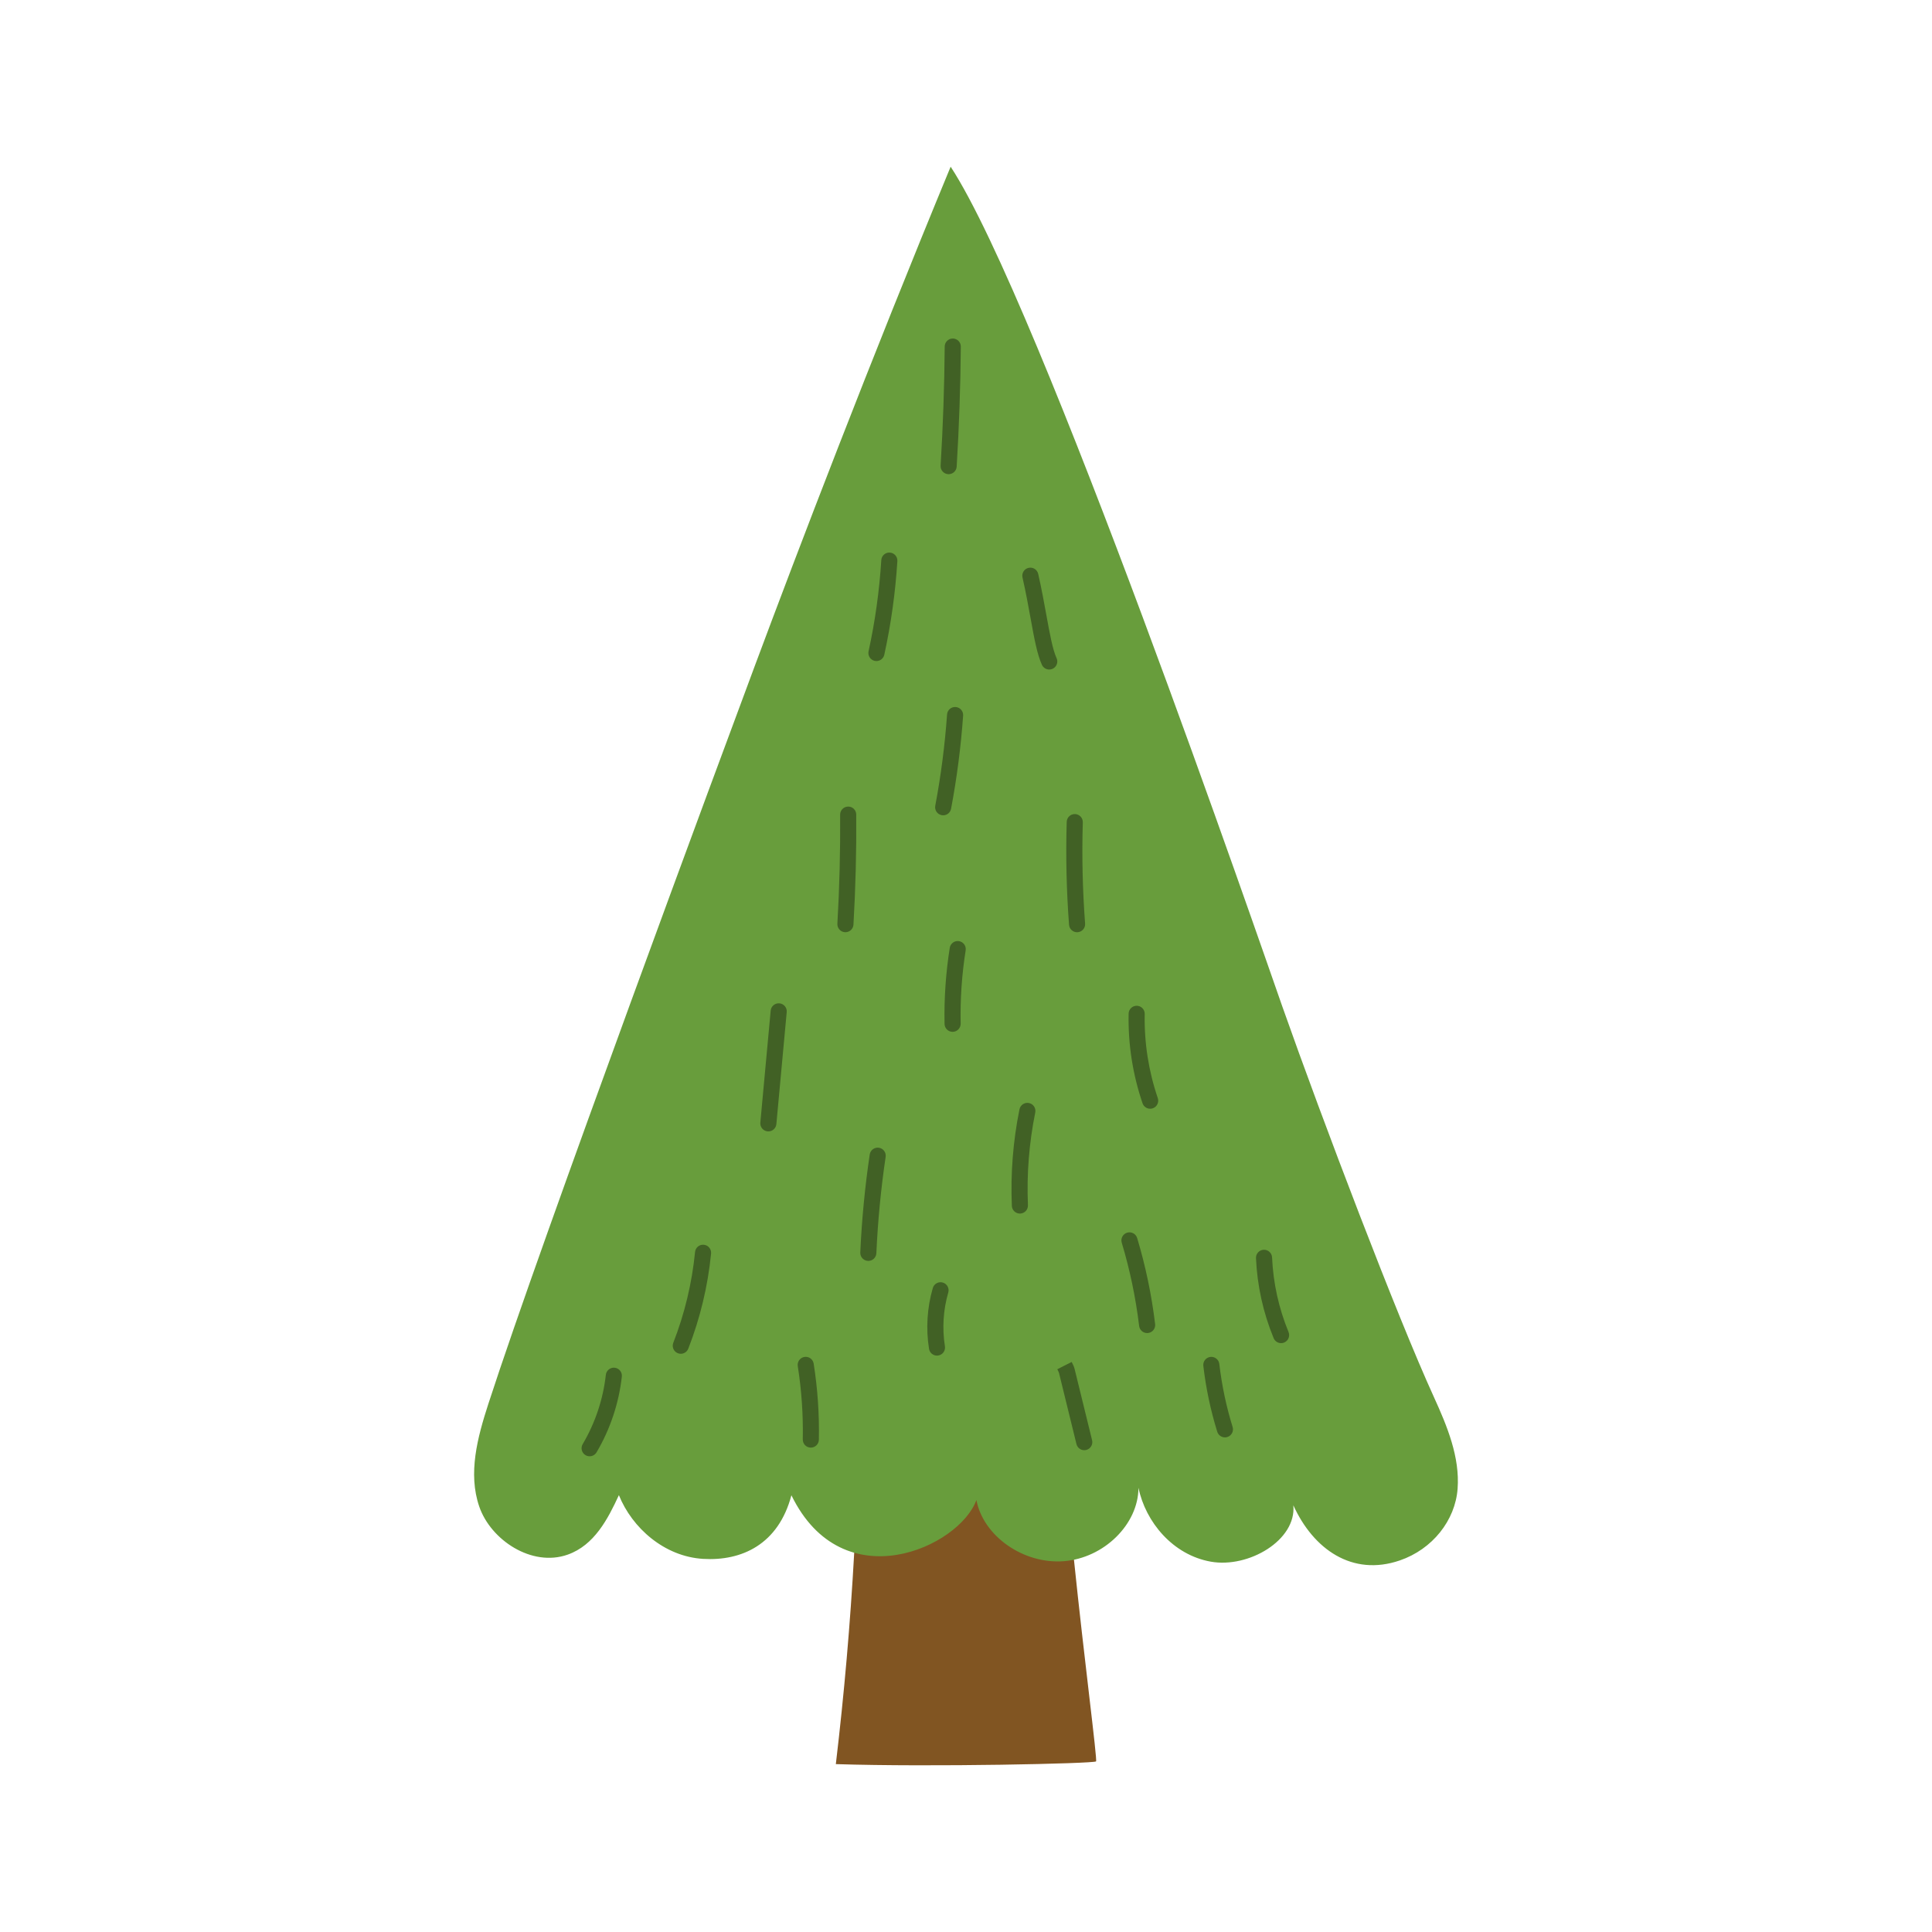 <svg id="flat" viewBox="0 0 960 960" xmlns="http://www.w3.org/2000/svg"><path d="m533.642 775.019c-33.696-68.679-69.98-72.663-109.19-3.482-1.934 35.085-4.981 70.112-9.131 105.042 47.35 1.526 128.241-.254 129.3-1.35.713-.733-5.932-51.185-10.978-100.209z" fill="#815522"/><path d="m374.644 331.98c-14.293 38.356-105.647 284.288-131.98 365.571-5.392 16.645-10.217 34.53-4.515 51.09s26.066 30.154 43.919 23.853c13.235-4.671 19.979-17.698 25.456-29.562 6.589 16.349 22.628 30.502 41.811 31.664 19.182 1.162 37.455-7.172 43.913-31.603 25.552 52.425 83.508 25.706 91.921 2.359 3.378 17.909 23.339 31.912 43.341 30.404 20.002-1.509 37.128-18.309 37.184-36.478 3.546 17.063 17.119 33.361 35.939 36.707s42.64-10.707 41.021-28.007c9.95 21.85 29.286 35.491 52.894 27.401 16.258-5.571 27.559-19.926 28.726-35.627s-5.125-31.003-11.768-45.545c-18.189-39.819-55.199-136.988-75.377-194.22-9.912-28.113-120.469-349.499-164.76-417.157-40.113 96.971-75.531 189.585-97.728 249.15z" fill="#689d3c"/><g fill="#416125"><path d="m471.379 235.617c-.082 0-.164-.002-.247-.007-2.205-.134-3.884-2.03-3.75-4.235 1.194-19.624 1.879-39.542 2.038-59.201.018-2.198 1.805-3.968 4-3.968h.033c2.209.018 3.985 1.823 3.968 4.032-.16 19.799-.851 39.859-2.053 59.622-.129 2.123-1.891 3.757-3.989 3.757z"/><path d="m435.498 328.478c-.283 0-.57-.03-.858-.093-2.158-.472-3.525-2.604-3.053-4.762 3.25-14.868 5.377-30.111 6.322-45.304.137-2.205 2.034-3.891 4.24-3.744 2.205.137 3.881 2.036 3.744 4.24-.97 15.6-3.153 31.25-6.491 46.517-.409 1.87-2.065 3.146-3.904 3.146z"/><path d="m521.367 332.688c-1.516 0-2.965-.866-3.639-2.334-2.375-5.182-3.825-13.157-5.66-23.253-1.104-6.073-2.355-12.956-3.993-20.154-.49-2.154.858-4.298 3.013-4.788s4.297.858 4.788 3.013c1.677 7.369 2.945 14.345 4.063 20.499 1.666 9.166 3.105 17.082 5.062 21.35.92 2.008.039 4.382-1.969 5.303-.54.248-1.107.365-1.665.365z"/><path d="m468.659 405.12c-.246 0-.496-.022-.746-.07-2.171-.41-3.599-2.501-3.189-4.672 2.819-14.937 4.793-30.198 5.867-45.36.156-2.204 2.057-3.872 4.273-3.707 2.204.156 3.863 2.069 3.708 4.272-1.097 15.469-3.111 31.039-5.986 46.278-.362 1.92-2.041 3.259-3.926 3.259z"/><path d="m420.086 463.217c-.078 0-.157-.002-.236-.007-2.206-.128-3.89-2.02-3.761-4.225 1.043-17.952 1.503-36.176 1.369-54.167-.017-2.209 1.761-4.013 3.97-4.03 2.225-.051 4.013 1.761 4.03 3.97.136 18.165-.329 36.565-1.382 54.69-.124 2.126-1.887 3.768-3.989 3.768z"/><path d="m535.188 463.226c-2.072 0-3.826-1.598-3.984-3.699-1.28-16.946-1.67-34.154-1.161-51.146.066-2.208 1.919-3.945 4.118-3.878 2.208.066 3.944 1.91 3.878 4.118-.501 16.711-.117 33.636 1.142 50.303.167 2.203-1.485 4.124-3.688 4.29-.103.008-.205.011-.306.011z"/><path d="m473.343 512.709c-2.171 0-3.953-1.737-3.998-3.917-.26-12.625.609-25.349 2.583-37.819.346-2.182 2.395-3.669 4.576-3.325 2.182.345 3.671 2.394 3.325 4.576-1.9 12.003-2.737 24.25-2.486 36.403.045 2.209-1.708 4.036-3.917 4.082-.028 0-.056 0-.084 0z"/><path d="m381.795 562.191c-.124 0-.248-.006-.373-.018-2.2-.203-3.818-2.151-3.615-4.351l5.143-55.654c.203-2.2 2.149-3.818 4.351-3.615 2.2.203 3.818 2.151 3.615 4.351l-5.143 55.654c-.191 2.074-1.936 3.632-3.978 3.632z"/><path d="m571.509 550.926c-1.665 0-3.219-1.047-3.786-2.711-4.895-14.372-7.224-29.356-6.92-44.536.044-2.208 1.875-3.958 4.079-3.919 2.209.044 3.964 1.87 3.919 4.079-.284 14.247 1.901 28.31 6.496 41.798.712 2.091-.406 4.364-2.497 5.076-.427.146-.862.214-1.29.214z"/><path d="m506.778 603.02c-2.131 0-3.902-1.681-3.994-3.831-.682-16.071.593-32.212 3.788-47.975.439-2.166 2.551-3.565 4.715-3.126 2.166.439 3.565 2.55 3.126 4.715-3.067 15.13-4.29 30.622-3.635 46.047.093 2.207-1.62 4.072-3.827 4.166-.058.002-.115.003-.172.003z"/><path d="m431.468 626.533c-.061 0-.122-.001-.183-.004-2.207-.1-3.915-1.969-3.816-4.176.732-16.227 2.31-32.606 4.691-48.683.324-2.185 2.358-3.692 4.543-3.371 2.186.324 3.694 2.358 3.371 4.543-2.341 15.809-3.894 31.915-4.613 47.872-.097 2.146-1.867 3.82-3.993 3.82z"/><path d="m338.278 672.686c-.483 0-.975-.088-1.452-.274-2.059-.803-3.076-3.122-2.273-5.18 5.647-14.48 9.286-29.665 10.815-45.13.217-2.198 2.177-3.807 4.374-3.587 2.198.217 3.804 2.176 3.587 4.374-1.601 16.192-5.41 32.089-11.323 47.25-.616 1.581-2.127 2.548-3.728 2.548z"/><path d="m465.575 673.598c-1.931 0-3.63-1.401-3.945-3.368-1.605-10.023-.955-20.473 1.881-30.219.617-2.121 2.836-3.338 4.958-2.723 2.121.617 3.34 2.837 2.723 4.958-2.508 8.617-3.083 17.855-1.663 26.718.349 2.182-1.136 4.233-3.317 4.583-.214.034-.427.051-.638.051z"/><path d="m570 662.388c-1.996 0-3.722-1.491-3.966-3.521-1.686-13.977-4.593-27.899-8.641-41.378-.635-2.116.565-4.346 2.681-4.981 2.114-.637 4.345.565 4.981 2.681 4.179 13.917 7.181 28.291 8.921 42.721.265 2.193-1.299 4.186-3.492 4.45-.163.02-.324.029-.484.029z"/><path d="m636.567 667.4c-1.574 0-3.066-.935-3.701-2.48-5.211-12.679-8.164-26.051-8.774-39.745-.098-2.207 1.611-4.076 3.818-4.174 2.206-.098 4.076 1.611 4.174 3.818.569 12.769 3.322 25.237 8.182 37.059.84 2.043-.136 4.381-2.179 5.221-.498.205-1.013.301-1.52.301z"/><path d="m402.897 719.312c-.027 0-.053 0-.08 0-2.209-.043-3.964-1.869-3.92-4.078.239-12.153-.598-24.403-2.49-36.409-.344-2.182 1.146-4.23 3.329-4.574 2.182-.343 4.229 1.146 4.574 3.329 1.964 12.469 2.834 25.19 2.585 37.812-.043 2.182-1.825 3.921-3.998 3.921z"/><path d="m538.766 720.592c-1.8 0-3.434-1.223-3.882-3.048l-8.682-35.392c-.072-.293-.389-.917-.828-1.782l7.131-3.626-3.567 1.811 3.569-1.806c.681 1.342 1.173 2.311 1.464 3.498l8.682 35.393c.526 2.146-.787 4.312-2.932 4.837-.32.079-.641.116-.956.116z"/><path d="m608.66 714.229c-1.707 0-3.287-1.101-3.819-2.816-3.302-10.648-5.628-21.663-6.912-32.739-.254-2.194 1.318-4.179 3.513-4.434 2.194-.249 4.18 1.319 4.434 3.513 1.227 10.586 3.45 21.114 6.605 31.29.655 2.11-.525 4.351-2.635 5.005-.395.123-.794.181-1.187.181z"/><path d="m292.977 723.617c-.693 0-1.395-.18-2.034-.559-1.901-1.125-2.529-3.579-1.404-5.48 6.187-10.45 10.163-22.354 11.497-34.425.243-2.196 2.221-3.783 4.415-3.536 2.196.243 3.779 2.219 3.536 4.415-1.458 13.192-5.803 26.201-12.564 37.622-.747 1.261-2.079 1.962-3.446 1.962z"/></g></svg>